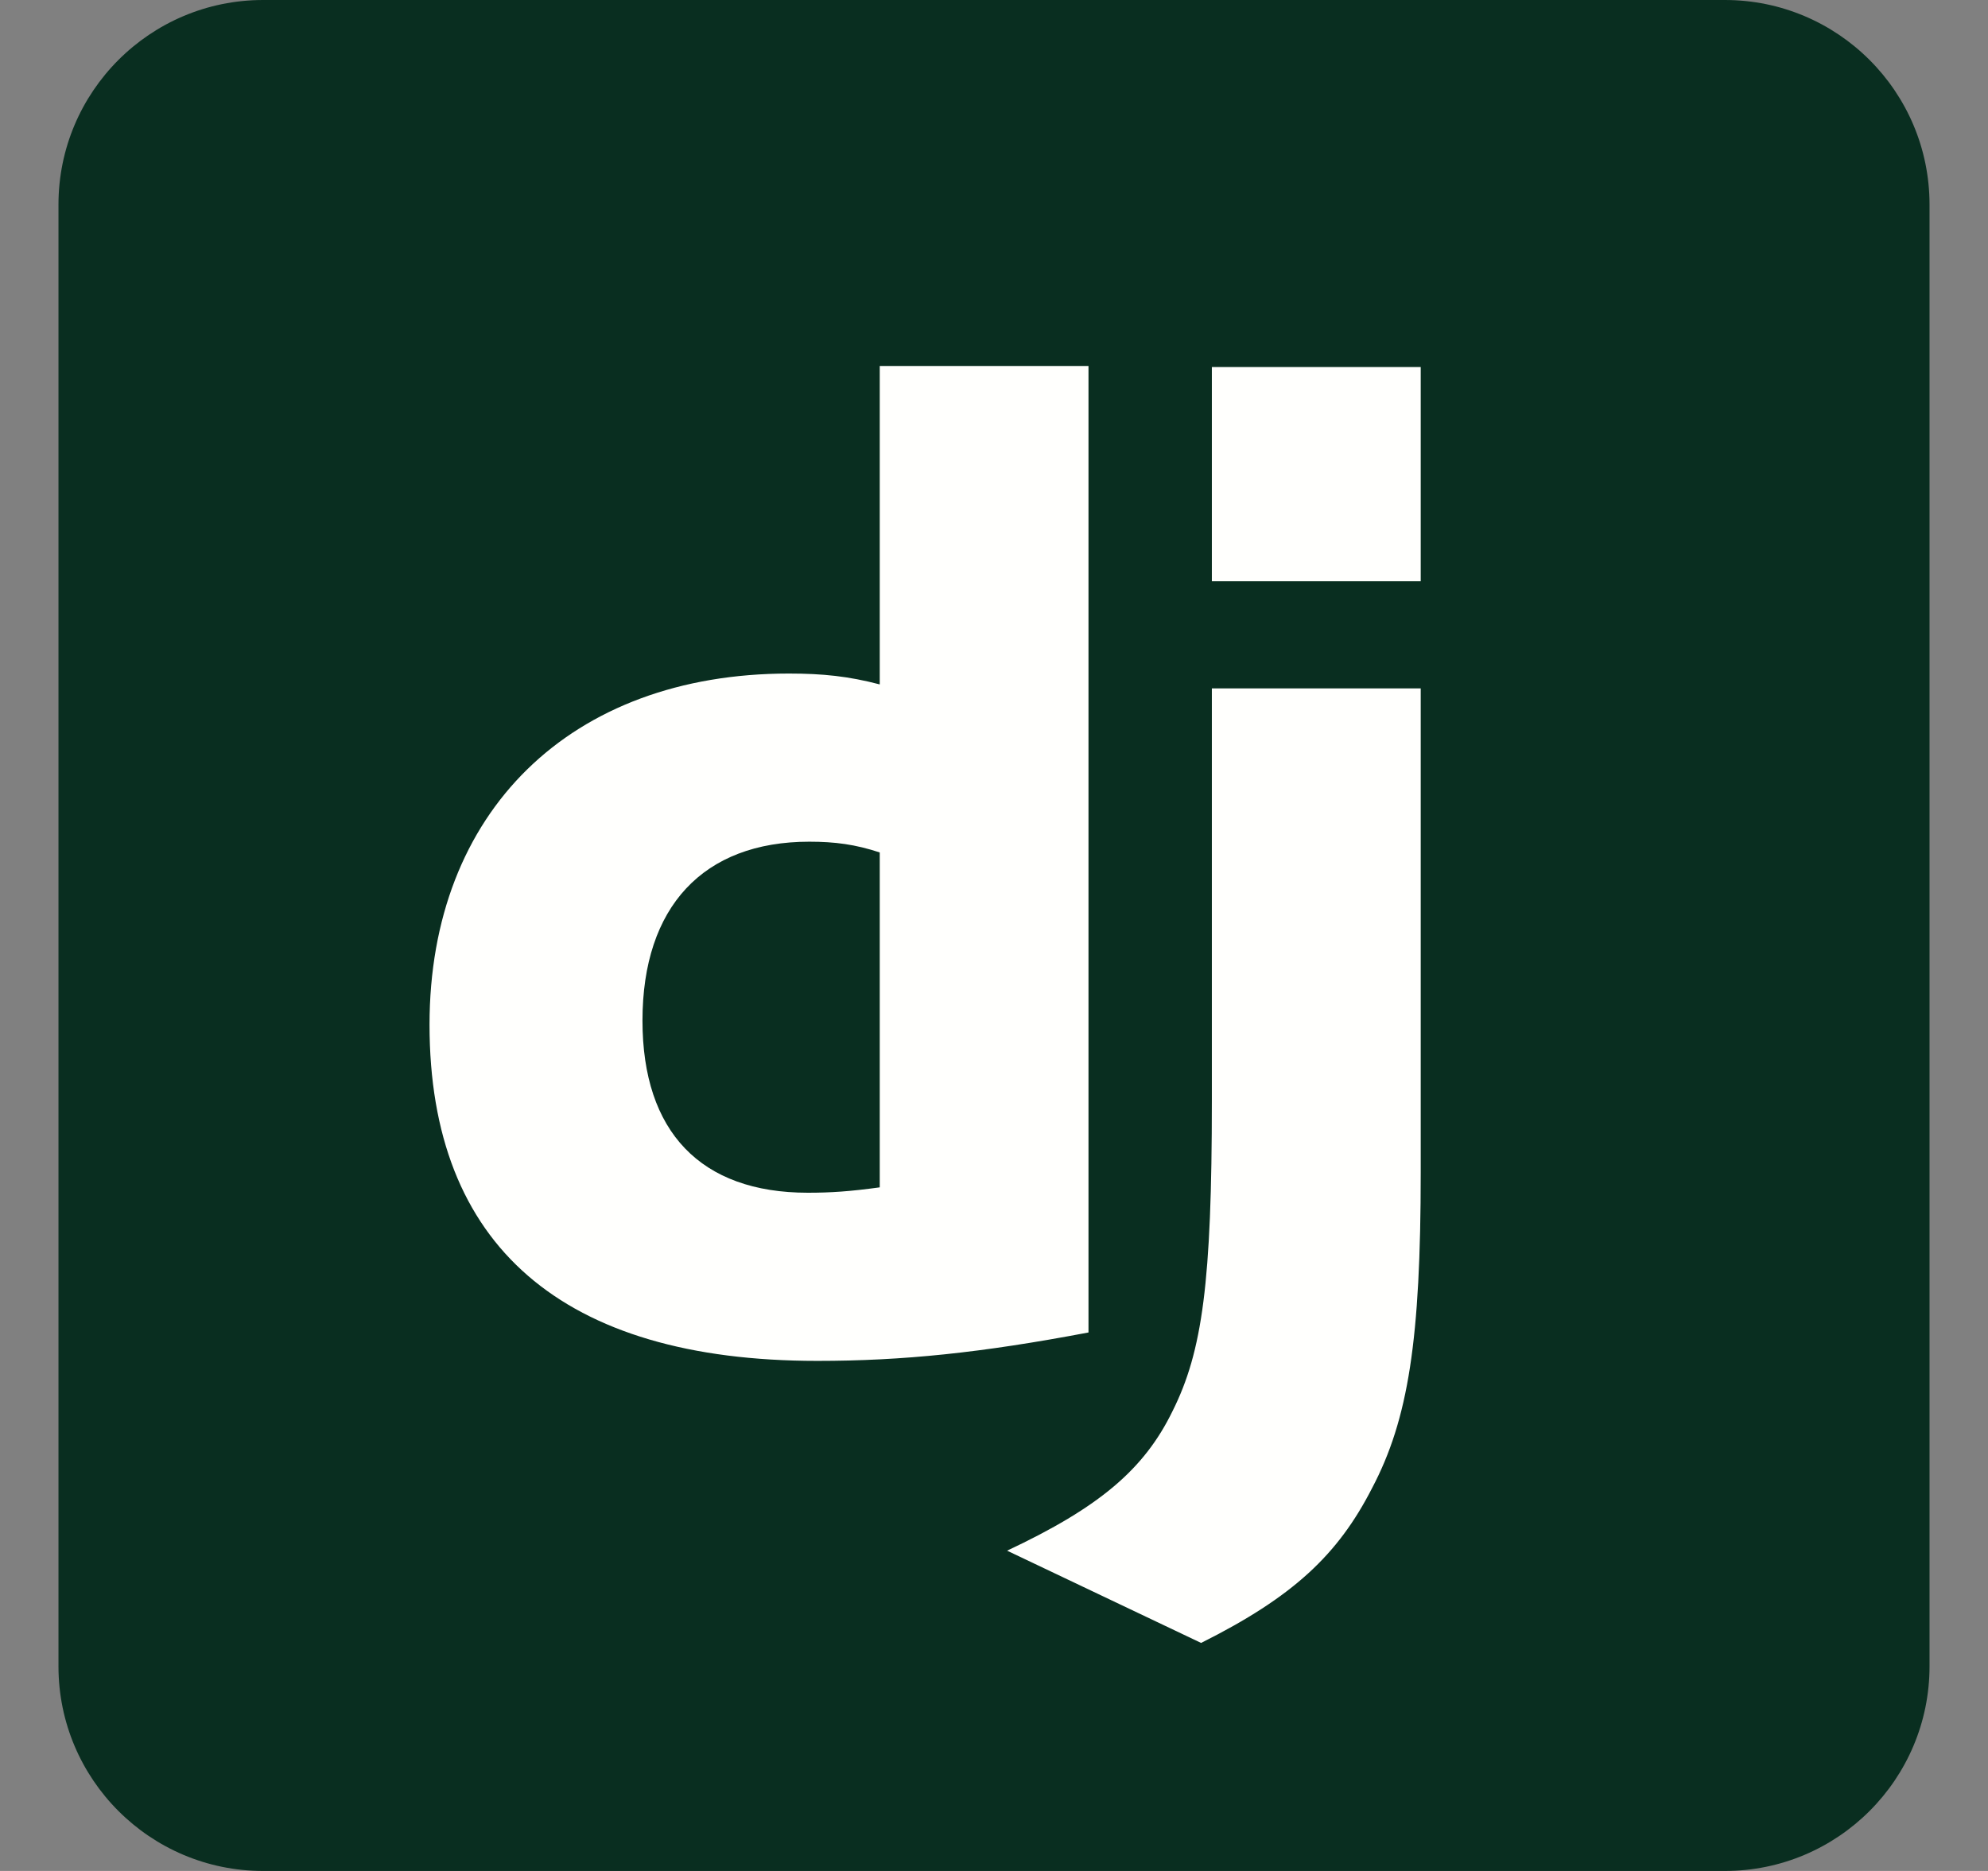 <svg width="17" height="16" viewBox="0 0 17 16" fill="none" xmlns="http://www.w3.org/2000/svg">
<rect x="0" y="0" width="17" height="16" fill="#808080" stroke="none"/>
<g clip-path="url(#clip0_6232_185053)">
<path d="M14.75 0H2.25C1.284 0 0.5 0.784 0.5 1.75V14.25C0.5 15.216 1.284 16 2.25 16H14.75C15.716 16 16.5 15.216 16.5 14.25V1.75C16.5 0.784 15.716 0 14.75 0Z" fill="#092E20"/>
<path d="M12.149 5.887V10.027C12.149 11.453 12.044 12.137 11.732 12.728C11.441 13.296 11.059 13.656 10.271 14.05L8.612 13.261C9.401 12.89 9.784 12.566 10.027 12.067C10.282 11.557 10.363 10.966 10.363 9.412V5.887H12.149ZM9.308 3.13V11.395C8.392 11.569 7.72 11.638 6.989 11.638C4.81 11.638 3.673 10.653 3.673 8.763C3.673 6.942 4.879 5.76 6.746 5.76C7.036 5.76 7.256 5.783 7.523 5.853V3.13L9.308 3.13ZM6.92 7.198C6.015 7.198 5.494 7.754 5.494 8.728C5.494 9.679 5.992 10.2 6.908 10.2C7.105 10.2 7.268 10.189 7.523 10.154V7.29C7.314 7.221 7.14 7.198 6.92 7.198ZM12.149 3.139V4.971H10.363V3.139L12.149 3.139Z" fill="#FFFFFD"/>
</g>
<defs>
<clipPath id="clip0_6232_185053">
<rect width="16" height="16" fill="white" transform="translate(0.5)"/>
</clipPath>
</defs>
</svg>
